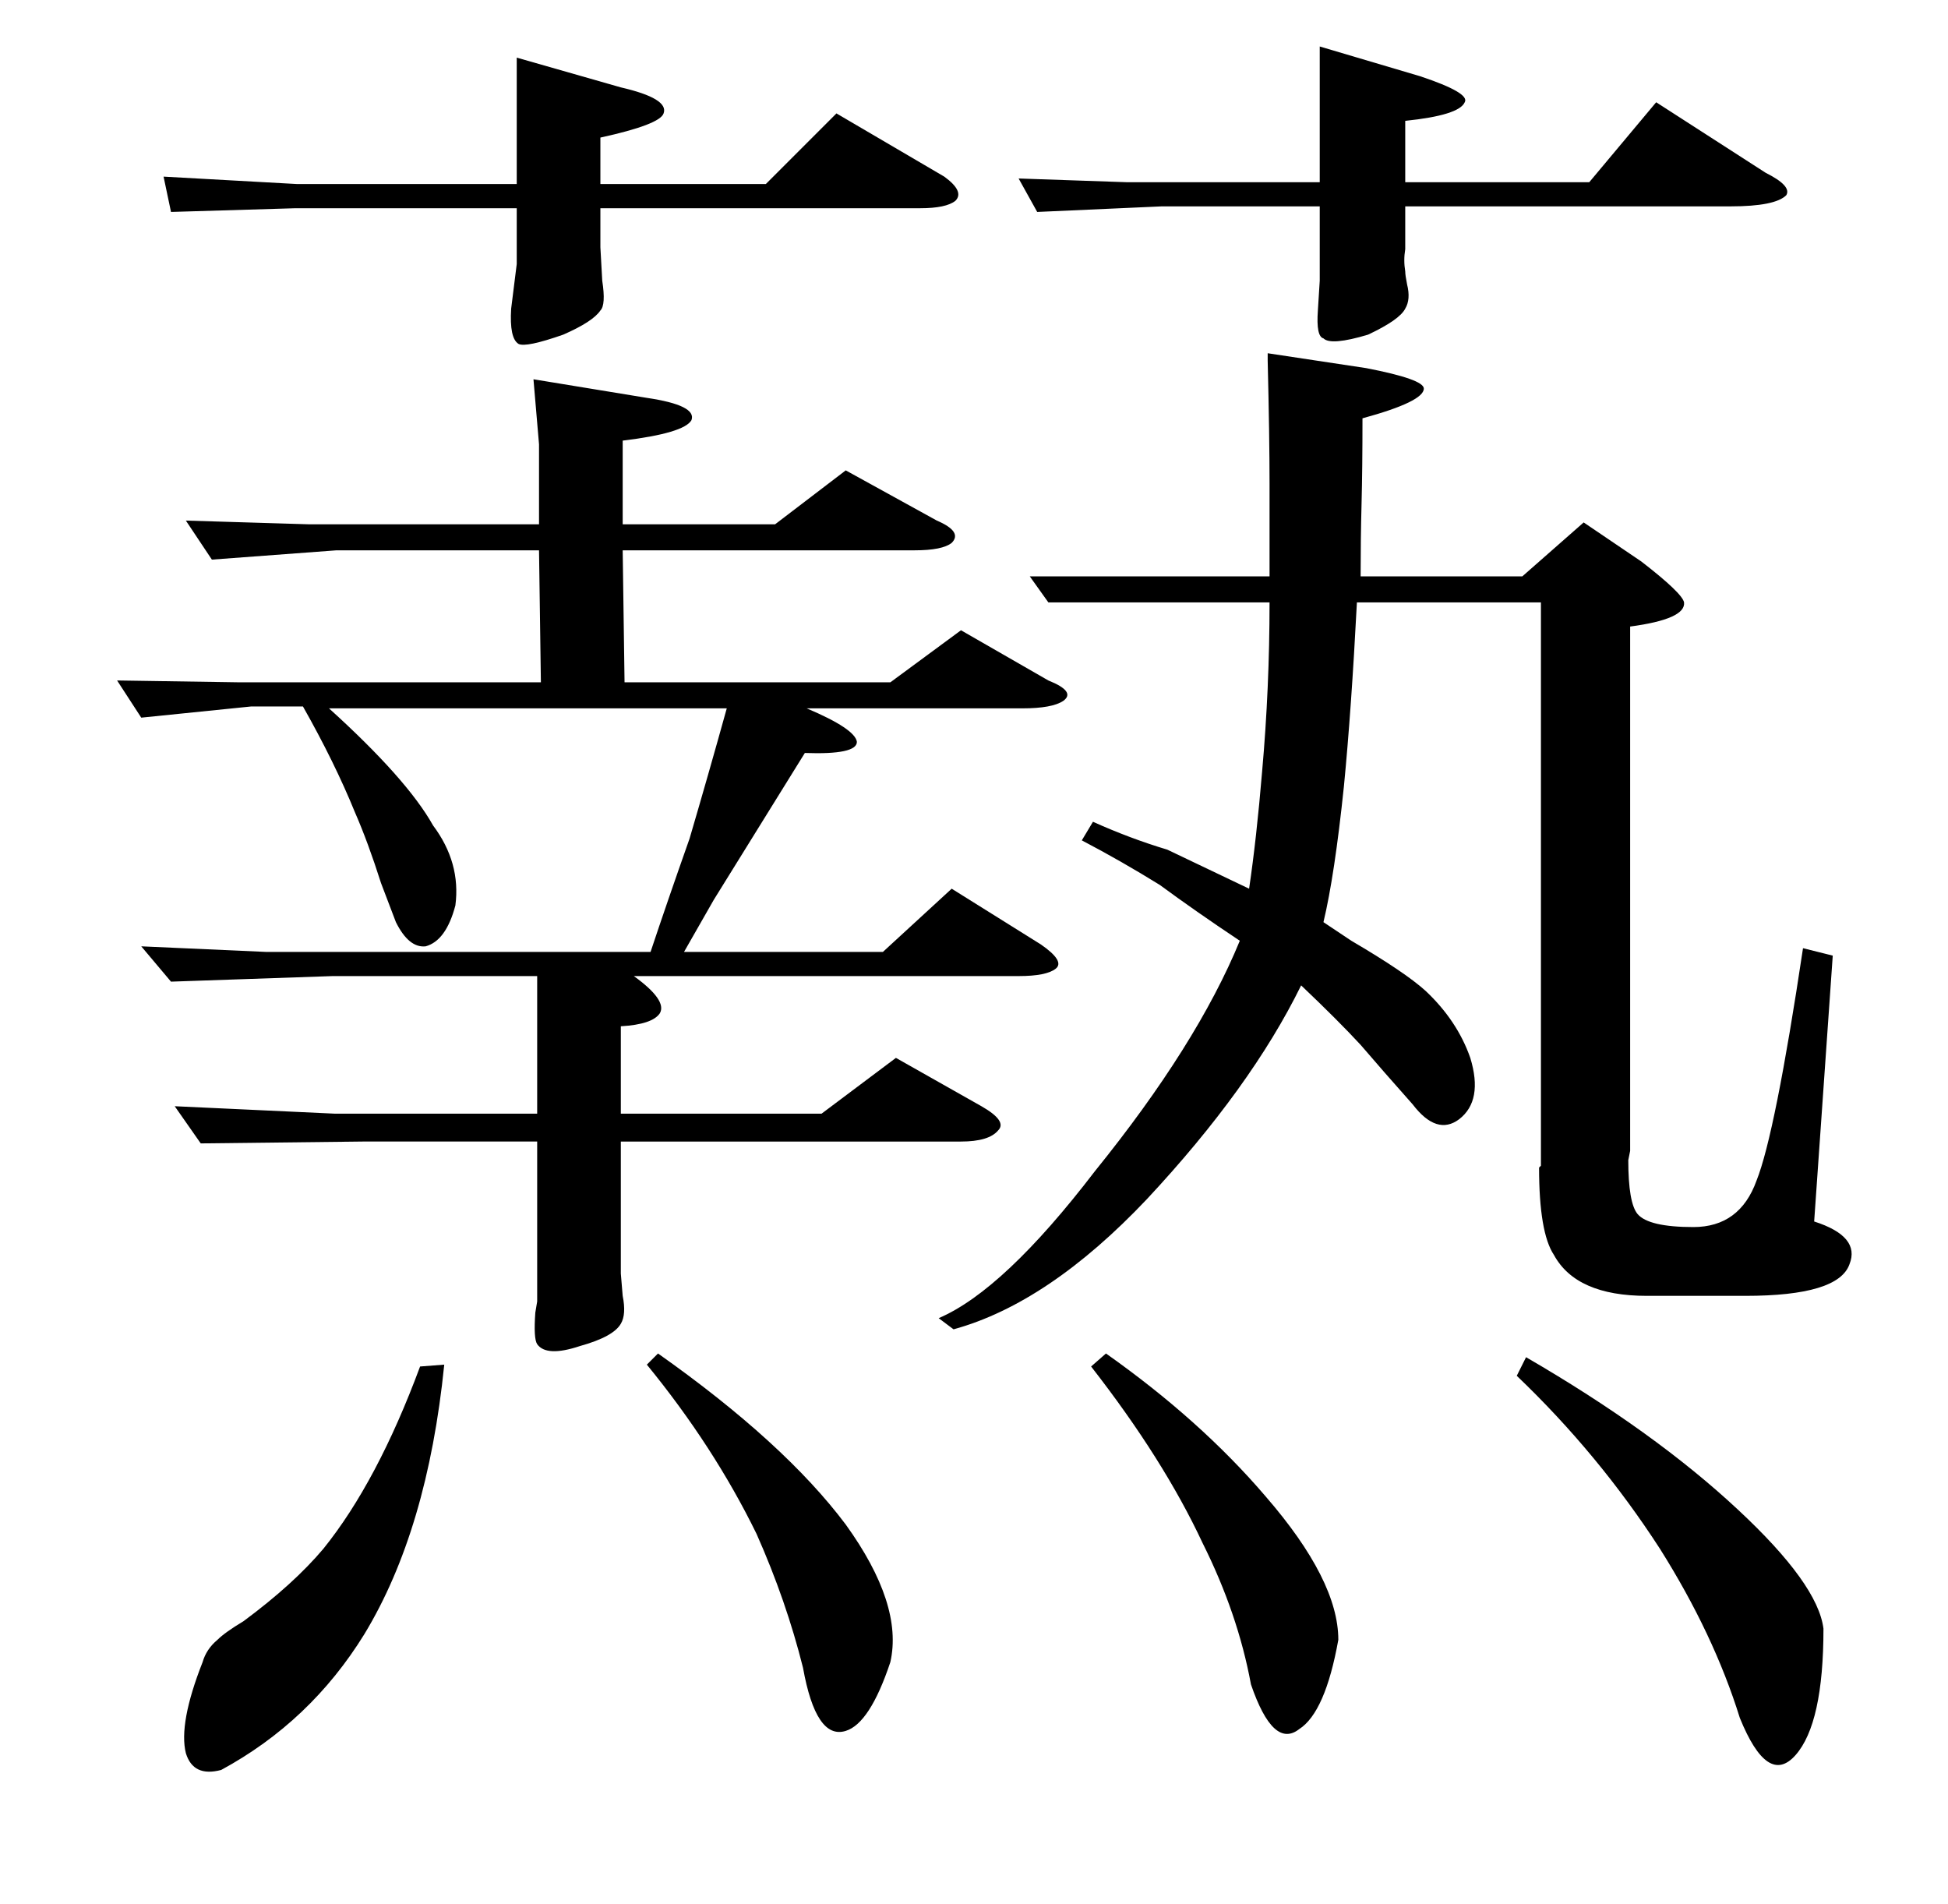 <?xml version="1.0" standalone="no"?>
<!DOCTYPE svg PUBLIC "-//W3C//DTD SVG 1.1//EN" "http://www.w3.org/Graphics/SVG/1.1/DTD/svg11.dtd" >
<svg xmlns="http://www.w3.org/2000/svg" xmlns:xlink="http://www.w3.org/1999/xlink" version="1.1" viewBox="0 -205 1048 1024">
  <g transform="matrix(1 0 0 -1 0 819)">
   <path fill="currentColor"
d="M683 714v50q0 25 -1 66v4l53 -8q31 -6 31 -11q0 -7 -33 -16q0 -27 -0.5 -46t-0.5 -39h87l33 29l31 -21q22 -17 23 -22q1 -9 -29 -13v-282l-1 -5q0 -23 5 -29q6 -7 30 -7q25 0 34 25q10 25 25 125l16 -4l-10 -143q25 -8 19 -23q-6 -17 -56 -17h-53q-38 0 -50 22
q-8 12 -8 47l1 1v303h-99q-3 -58 -7 -99q-5 -48 -11 -73l15 -10q29 -17 40 -27q17 -16 24 -36q7 -23 -6 -33q-12 -9 -25 8q-16 18 -28 32q-12 13 -32 32q-27 -55 -83 -115q-53 -56 -104 -70l-8 6q35 15 84 79q55 68 78 124q-24 16 -43 30q-21 13 -42 24l6 10q20 -9 40 -15
q19 -9 44 -21q4 27 7 63q4 45 4 91h-119l-10 14h129zM287 820l61 -10q27 -4 24 -12q-4 -7 -37 -11v-45h82l38 29l49 -27q14 -6 8 -12q-5 -4 -20 -4h-157l1 -71h143l38 28l47 -27q15 -6 8 -11q-6 -4 -22 -4h-116q26 -11 27 -18q0 -7 -28 -6l-49 -79l-16 -28h107l37 34l48 -30
q13 -9 8 -13t-20 -4h-207q18 -13 14 -20q-4 -6 -21 -7v-47h108l40 30l46 -26q14 -8 9 -13q-5 -6 -20 -6h-183v-71l1 -12q2 -10 -1 -15q-4 -7 -22 -12q-18 -6 -23 1q-2 3 -1 17l1 6v86h-94l-87 -1l-14 20l86 -4h109v74h-110l-87 -3l-16 19l67 -3h207q9 27 21 61q10 34 20 70
h-214q42 -38 56 -63q15 -20 12 -43q-5 -19 -16 -22q-9 -1 -16 13l-8 21q-7 22 -14 38q-11 27 -28 57h-28l-59 -6l-13 20l66 -1h162l-1 71h-109l-67 -5l-14 21l66 -2h124v43zM412 925l38 38l58 -34q11 -8 6 -13q-5 -4 -19 -4h-336l-67 -2l-4 19l72 -4h252zM323 891l1 -18
q2 -13 -1 -16q-4 -6 -20 -13q-20 -7 -24 -5q-5 3 -4 19l3 24v111l56 -16q26 -6 23 -14q-2 -6 -34 -13v-59zM950 931q14 -7 11 -12q-6 -6 -30 -6h-175v-23q-1 -6 0 -12q0 -2 1 -7q2 -8 -1 -13q-3 -6 -20 -14q-20 -6 -24 -2q-4 1 -3 15l1 16v40h-85l-67 -3l-10 18l58 -2h104
v73l54 -16q27 -9 24 -14q-3 -7 -32 -10v-33h99l36 43zM239 290q-9 -89 -43 -145q-29 -47 -77 -73q-15 -4 -19 9q-4 16 9 49q2 7 8 12q4 4 14 10q27 20 43 39q29 36 52 98zM354 296q68 -48 101 -92q31 -43 24 -74q-11 -33 -24 -37q-16 -5 -23 34q-9 36 -25 72q-23 47 -59 91z
M595 296q51 -36 86 -77q39 -45 39 -77q-7 -39 -21 -48q-14 -11 -26 24q-7 38 -26 76q-21 45 -60 95zM821 294q69 -40 114 -82q43 -40 46 -64q0 -51 -15 -68t-30 20q-14 45 -43 91q-33 51 -77 93z" />
  </g>

</svg>
